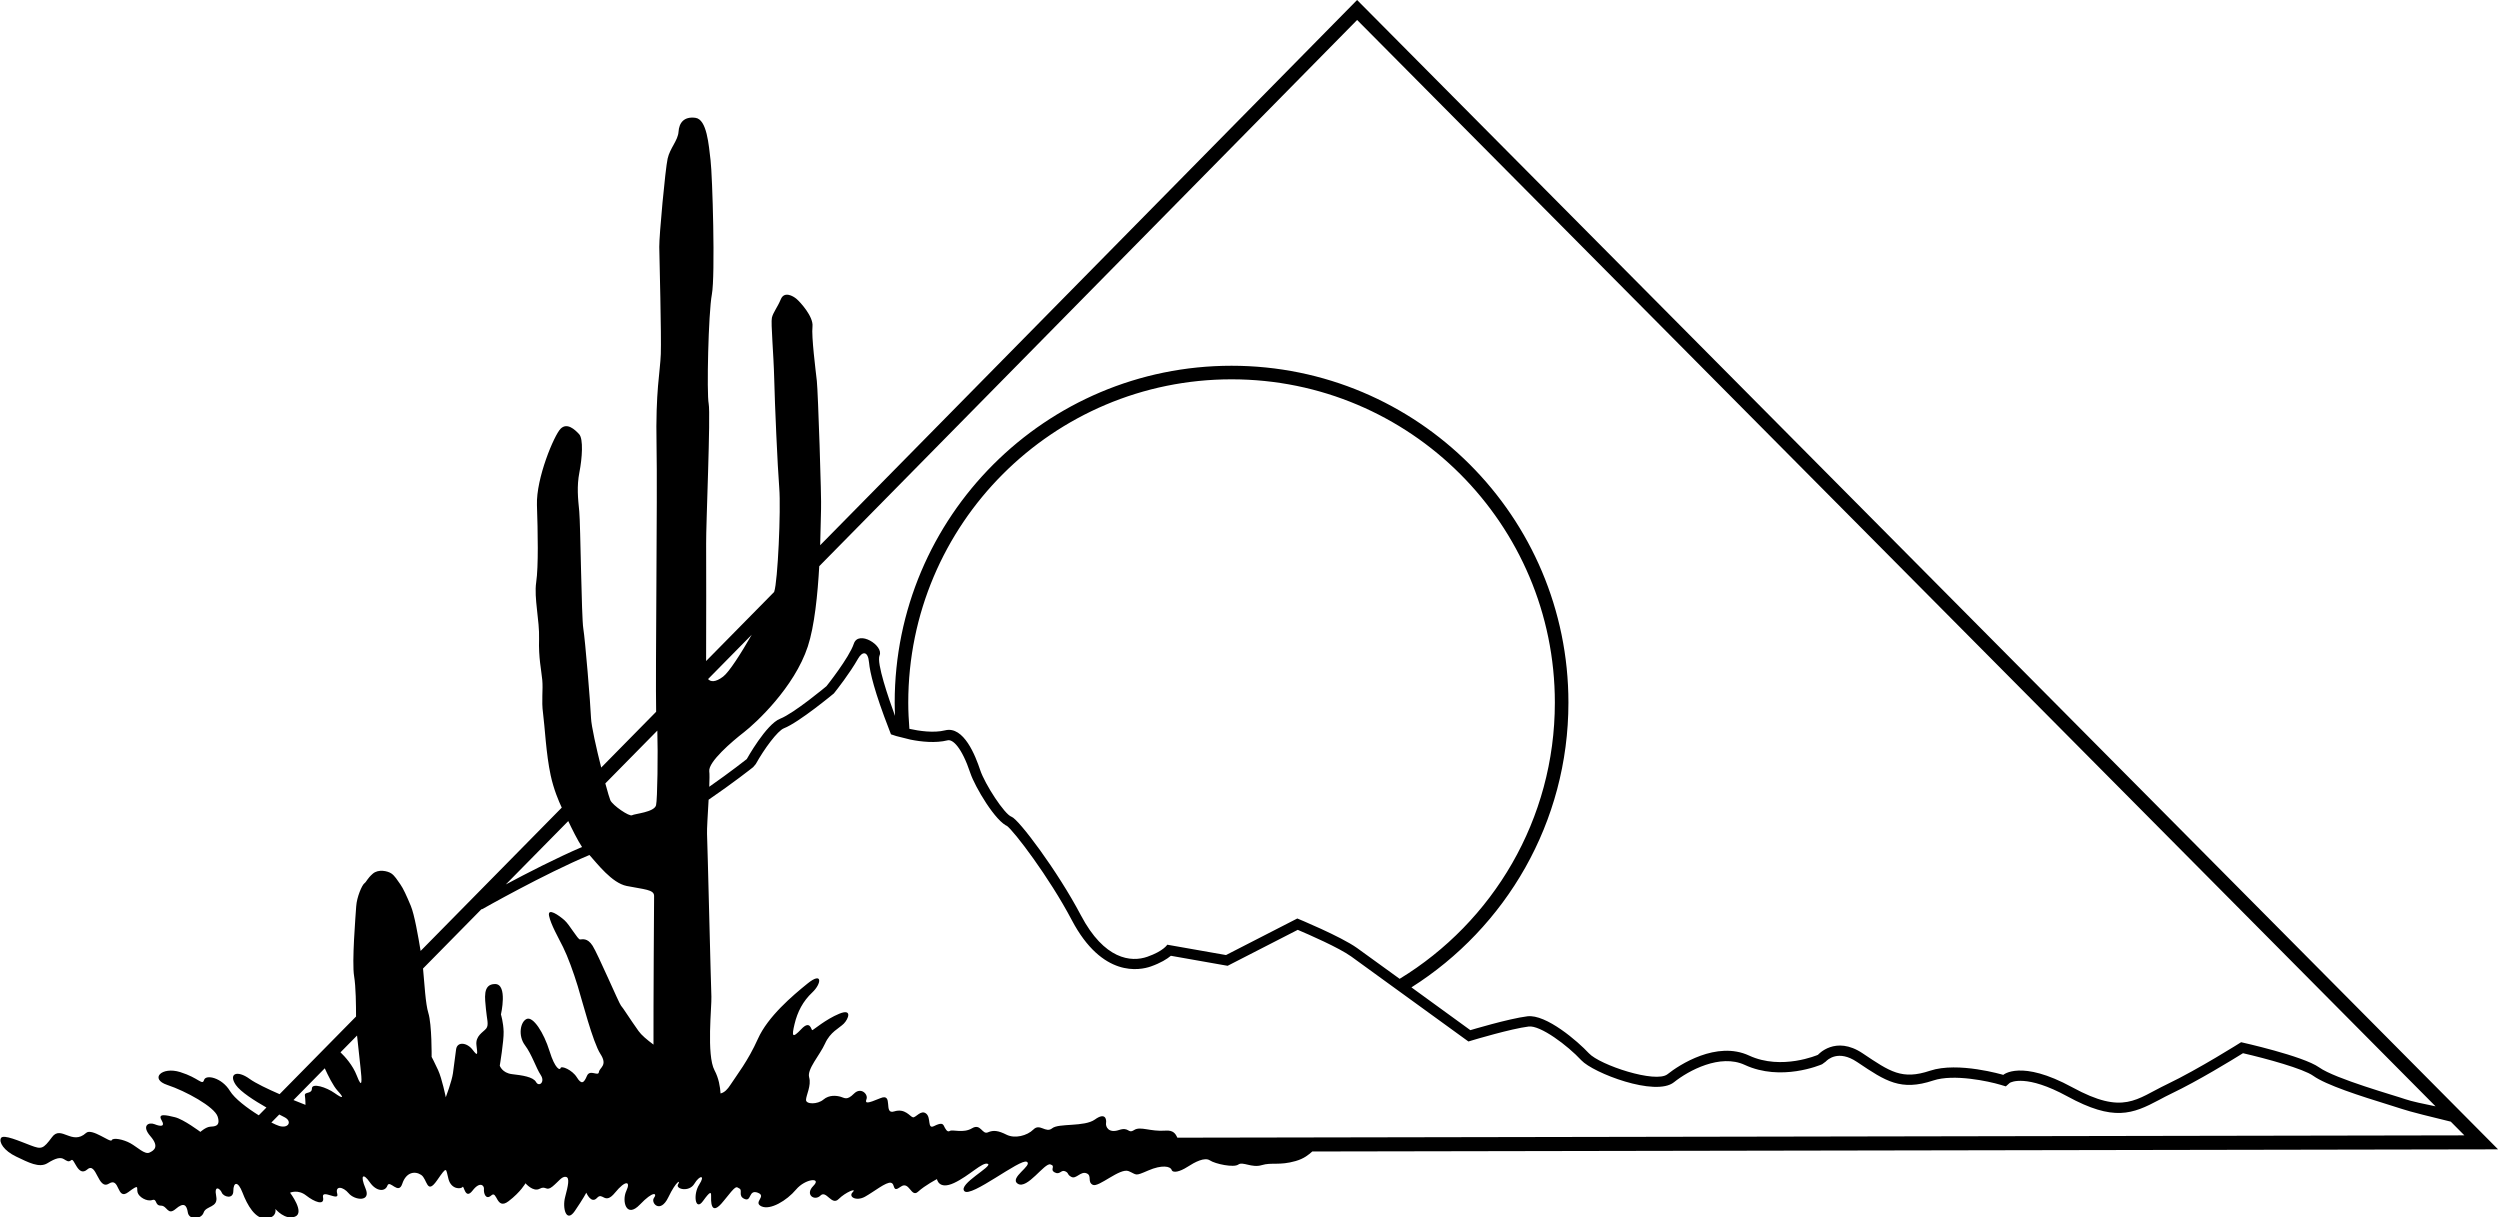 <?xml version="1.0" encoding="UTF-8"?>
<svg xmlns="http://www.w3.org/2000/svg" xmlns:xlink="http://www.w3.org/1999/xlink" width="534pt" height="260pt" viewBox="0 0 534 260" version="1.1">
<g id="surface1">
<path style=" stroke:none;fill-rule:nonzero;fill:rgb(0%,0%,0%);fill-opacity:1;" d="M 289.875 0 L 175.188 116.461 C 175.324 112.512 175.328 109.492 175.375 108.75 C 175.5 106.75 174.727 83.629 174.477 81.379 C 174.227 79.129 173.297 71.875 173.547 69.75 C 173.797 67.625 170.867 64.453 170.117 63.828 C 169.367 63.203 167.52 62.16 166.785 63.914 C 166.055 65.672 165.125 66.75 164.875 67.875 C 164.625 69 165.25 75.625 165.375 81 C 165.5 86.375 166.074 99.484 166.449 104.234 C 166.824 108.984 166.125 124.25 165.375 126.375 C 165.367 126.398 165.355 126.43 165.344 126.457 L 150.824 141.199 C 150.84 134.793 150.871 119.066 150.832 116.125 C 150.781 112.5 151.816 88.5 151.375 86.25 C 150.934 84 151.305 66.875 152.055 62.875 C 152.805 58.875 152.18 37.488 151.777 34.234 C 151.383 30.984 151.012 25.48 148.531 25.164 C 146.051 24.848 145.059 26.27 144.934 28.145 C 144.809 30.02 143.105 31.633 142.605 33.883 C 142.105 36.133 140.781 50.434 140.82 52.75 C 140.859 55.066 141.289 71.746 141.148 75.625 C 141.012 79.504 140.004 83.375 140.238 95.125 C 140.449 105.68 139.98 143.461 140.152 152.035 L 128.418 163.953 C 127.379 159.816 126.309 155.078 126.242 153.375 C 126.117 150.25 124.988 136.621 124.594 134.25 C 124.199 131.879 123.996 111.996 123.73 109.246 C 123.461 106.496 123.172 103.898 123.762 100.879 C 124.352 97.855 124.637 93.746 123.703 92.742 C 122.773 91.734 121.121 90.203 119.746 91.578 C 118.371 92.953 114.504 102.129 114.691 107.875 C 114.883 113.621 115.031 120.996 114.531 124.371 C 114.031 127.746 115.27 132.496 115.145 136.496 C 115.02 140.496 115.625 143.105 115.828 145.227 C 116.031 147.352 115.621 149.621 115.996 152.371 C 116.371 155.121 116.625 161 117.625 165.625 C 118.262 168.566 119.312 171.074 119.992 172.508 L 89.844 203.121 C 89.32 199.961 88.52 195.344 87.75 193.5 C 86.859 191.363 86.125 189.75 85.5 188.875 C 84.875 188 84.32 187.055 83.57 186.555 C 82.82 186.055 80.832 185.574 79.625 186.625 C 78.418 187.676 78.32 188.316 77.82 188.691 C 77.32 189.066 76.223 191.574 76.086 193.582 C 75.953 195.59 75.137 205.5 75.637 208.5 C 76.016 210.766 76.051 214.871 76.051 217.129 L 59.719 233.715 C 57.242 232.637 54.602 231.383 53.332 230.461 C 50.582 228.461 48.75 229.375 50.375 231.75 C 51.363 233.195 54.336 235.098 56.91 236.566 L 55.27 238.23 C 52.789 236.688 50.105 234.656 49.109 233.016 C 47.387 230.18 43.961 229.434 43.586 230.684 C 43.211 231.934 42.5 230.25 38.5 229 C 34.5 227.75 31.891 230.477 35.75 231.75 C 39.609 233.023 45.84 236.41 46.5 238.523 C 47.156 240.637 45.809 240.594 44.875 240.664 C 43.941 240.738 42.805 241.773 42.805 241.773 C 42.805 241.773 39.223 239.086 37.371 238.637 C 35.52 238.184 33.625 237.75 34.5 239.25 C 35.375 240.75 34.25 240.625 33 240.125 C 31.75 239.625 30.168 240.43 32.125 242.688 C 34.082 244.945 32.922 245.734 31.922 246.195 C 30.918 246.66 29.375 245.047 27.859 244.203 C 26.348 243.359 24.113 242.93 23.863 243.555 C 23.613 244.18 19.605 240.879 18.387 241.996 C 15.375 244.75 13.047 240.281 11.125 242.875 C 9.203 245.469 8.867 245.527 6.551 244.656 C 4.238 243.785 0.715 242.207 0.215 243.082 C -0.285 243.957 0.82 245.793 3.445 247.043 C 6.07 248.293 8.387 249.551 10.152 248.449 C 11.922 247.344 12.891 247.148 13.621 247.578 C 14.352 248.012 14.629 248.285 15.254 247.785 C 15.879 247.285 16.648 251.543 18.648 249.793 C 20.648 248.043 20.898 254.316 23.273 252.816 C 25.648 251.316 24.887 256.527 27.387 254.652 C 29.887 252.777 29.133 253.684 29.383 254.684 C 29.633 255.684 31.375 256.707 32.5 256.332 C 33.625 255.957 32.996 257.523 34.371 257.523 C 35.746 257.523 35.777 259.727 37.527 258.227 C 39.277 256.727 39.875 257.375 40.125 259 C 40.375 260.625 43 260.5 43.5 259 C 44 257.5 46.68 258.008 46.18 255.508 C 45.68 253.008 47.012 253.852 47.375 254.75 C 47.738 255.648 49.84 256.262 49.84 254.387 C 49.84 252.512 50.805 252.129 51.805 254.754 C 52.805 257.379 54.539 260.5 56.914 260.25 C 59.289 260 58.82 258.234 58.82 258.234 C 58.82 258.234 60.918 260.738 63.043 259.863 C 65.168 258.988 61.957 254.762 61.957 254.762 C 61.957 254.762 63.641 253.98 65.391 255.355 C 67.141 256.73 69.375 257.625 69 255.75 C 68.625 253.875 72.535 256.738 72.035 254.988 C 71.535 253.238 73.234 253.391 74.484 254.891 C 75.734 256.391 79.328 256.816 78.082 253.867 C 76.84 250.918 77.609 250.523 78.984 252.523 C 80.359 254.523 82.25 254.625 82.75 253.25 C 83.25 251.875 85.105 255.34 85.922 252.859 C 86.742 250.379 88.602 250.059 89.957 250.957 C 91.309 251.852 91.113 255.359 93.363 252.109 C 95.613 248.859 95.18 249.629 95.805 251.879 C 96.43 254.129 98.5 254 98.805 253.531 C 99.105 253.062 99.332 256.391 100.934 254.316 C 102.531 252.238 103.469 253.238 103.375 254 C 103.281 254.762 103.715 256.449 104.965 255.324 C 106.215 254.199 105.992 258.586 108.617 256.586 C 111.242 254.586 112.242 252.746 112.242 252.746 C 112.242 252.746 113.879 254.672 115.254 253.922 C 116.629 253.172 116.625 254.574 118 253.449 C 119.375 252.324 119.988 251.238 120.875 251.379 C 121.762 251.52 121.332 253.332 120.707 255.707 C 120.082 258.082 120.969 261.312 122.77 258.684 C 124.57 256.051 125.234 254.762 125.234 254.762 C 125.234 254.762 126.273 257.25 127.523 255.875 C 128.773 254.5 129.125 257.5 131.375 254.75 C 133.625 252 134.781 252.258 133.781 254.383 C 132.781 256.508 133.742 260.363 136.676 257.305 C 139.605 254.242 140.434 254.883 139.684 255.883 C 138.934 256.883 141 259.375 142.75 255.75 C 144.5 252.125 145.461 251.973 144.836 252.973 C 144.211 253.973 147.184 254.734 148.309 252.859 C 149.434 250.984 150.73 250.902 149.355 253.027 C 147.98 255.152 148.523 258.805 150.148 256.555 C 151.773 254.305 151.902 254.617 151.891 255.434 C 151.883 256.254 151.664 260.188 154.539 256.562 C 157.414 252.938 157.188 253.492 157.938 253.867 C 158.688 254.242 157.559 255.48 159.059 256.105 C 160.559 256.73 159.859 254.012 161.859 254.762 C 163.859 255.512 160.77 256.801 162.645 257.676 C 164.52 258.551 168.035 256.465 170.035 254.09 C 172.035 251.715 175.605 251.434 173.73 253.309 C 171.855 255.184 174 256.625 175.25 255.375 C 176.5 254.125 177.625 257.625 179.125 256.125 C 180.625 254.625 183.133 253.652 182.133 254.652 C 181.133 255.652 182.898 256.641 184.75 255.625 C 186.602 254.605 189.309 252.387 190.309 252.637 C 191.309 252.887 190.5 254.871 192.375 253.496 C 194.25 252.121 194.594 255.926 196.094 254.551 C 197.594 253.176 200.137 251.852 200.137 251.852 C 200.137 251.852 200.492 254.211 203.77 252.691 C 207.047 251.168 209.879 248.102 211.004 248.602 C 212.129 249.102 204.613 252.926 205.988 254.426 C 207.363 255.926 217.941 247.406 219.316 248.156 C 220.691 248.906 215.422 251.609 217.422 252.859 C 219.422 254.109 223.105 248.34 224.355 248.715 C 225.605 249.09 224.145 249.793 225.27 250.418 C 226.395 251.043 226.625 249.805 227.5 250.18 C 228.375 250.555 227.875 250.902 228.875 251.402 C 229.875 251.902 230.832 250.117 232.082 250.617 C 233.332 251.117 232.176 252.457 233.426 253.082 C 234.676 253.707 239.238 249.375 241.09 250.16 C 242.934 250.945 242.297 251.305 245.258 250.02 C 248.219 248.734 250.004 249.125 250.254 249.875 C 250.504 250.625 251.996 250.301 253.625 249.25 C 255.254 248.199 257.316 247.113 258.441 247.863 C 259.566 248.613 263.539 249.457 264.5 248.75 C 265.461 248.043 267.379 249.52 269.5 248.875 C 271.621 248.23 273.25 249 276.75 248 C 278.547 247.484 279.539 246.641 280.305 245.957 L 533.586 245.5 Z M 59.625 240.5 C 59.23 240.379 58.652 240.121 57.965 239.77 L 59.648 238.059 C 60.105 238.297 60.488 238.496 60.75 238.625 C 62.5 239.5 61.625 241.125 59.625 240.5 Z M 71.477 233.484 C 69.727 232.234 66.625 231.25 66.625 232.5 C 66.625 233.75 65 233.125 65.125 234 C 65.25 234.875 65.25 236 65.25 236 C 65.25 236 64.188 235.59 62.688 234.973 L 69.371 228.188 C 70.047 229.684 71.164 231.957 72.125 233 C 73.625 234.625 73.227 234.734 71.477 233.484 Z M 76.207 229.742 C 75.348 227.512 73.688 225.695 72.73 224.777 L 76.266 221.188 C 76.48 223.352 76.809 226.301 77 228 C 77.301 230.684 77.457 232.992 76.207 229.742 Z M 121.379 175.379 C 122.152 177.012 123.387 179.516 124.324 180.918 C 118.844 183.27 112.551 186.508 108.039 188.922 Z M 139.586 223.129 C 138.18 222.074 137.023 221.113 136.398 220.234 C 134.523 217.609 133.02 215.18 132.645 214.805 C 132.27 214.43 127.703 203.762 126.578 202.012 C 125.453 200.262 124.391 200.668 123.891 200.668 C 123.391 200.668 121.691 197.555 120.566 196.555 C 119.441 195.555 116.902 193.762 117.281 195.629 C 117.664 197.496 119.254 200.246 120.273 202.301 C 121.293 204.355 122.5 207.691 123.398 210.617 C 124.301 213.547 126.625 222.625 128.25 225.125 C 129.875 227.625 128.047 228.004 127.922 229.004 C 127.797 230.004 125.992 228.316 125.367 229.816 C 124.742 231.316 124.219 231.75 123.219 230.125 C 122.219 228.5 119.863 227.582 119.75 228.125 C 119.637 228.668 118.582 228.402 117.375 224.5 C 116.168 220.598 113.879 217.043 112.5 217.645 C 111.125 218.246 110.625 221.25 112.125 223.25 C 113.625 225.25 114.5 228.117 115.5 229.625 C 116.5 231.133 115.125 232.25 114.5 231.125 C 113.875 230 111.5 229.688 109.375 229.438 C 107.25 229.188 106.75 227.625 106.75 227.625 C 106.75 227.625 107.629 222.379 107.574 220.375 C 107.523 218.371 107 216.691 107 216.691 C 107 216.691 108.496 210.188 105.746 210.188 C 102.996 210.188 103.621 213.375 103.793 215.496 C 103.965 217.621 104.492 218.918 103.844 219.707 C 103.195 220.496 101.52 221.254 101.77 223.254 C 102.02 225.254 102.102 225.754 100.941 224.223 C 99.777 222.691 97.66 222.395 97.422 224.145 C 97.184 225.898 97 227.5 96.75 229.25 C 96.5 231 95.219 234.379 95.219 234.379 C 95.219 234.379 94.426 230.422 93.57 228.559 C 92.711 226.699 92.195 225.754 92.195 225.754 C 92.195 225.754 92.266 218.855 91.492 216.367 C 90.887 214.418 90.664 210.102 90.359 206.875 L 102.816 194.227 L 103.031 194.18 C 103.203 194.082 116.238 186.688 125.906 182.629 C 127.566 184.457 130.703 188.613 133.859 189.242 C 137.609 189.992 139.727 189.996 139.715 191.371 C 139.699 192.508 139.562 214.762 139.586 223.129 Z M 140.133 171.996 C 139.758 173.496 135.586 173.801 135.004 174.137 C 134.426 174.469 130.895 172.055 130.371 170.941 C 130.219 170.609 129.805 169.215 129.297 167.336 L 140.406 156.055 C 140.559 160.746 140.43 170.797 140.133 171.996 Z M 172.551 138.078 C 173.984 133.715 174.656 126.91 174.992 120.938 L 289.883 4.266 L 520.234 236.312 C 518.066 235.879 514.953 235.219 513.746 234.781 C 511.809 234.082 498.809 230.449 495.375 228 C 491.941 225.551 478.703 222.617 478.703 222.617 C 478.703 222.617 469.57 228.395 462.914 231.578 C 456.254 234.762 453.641 238.25 442.641 232.25 C 431.641 226.25 427.898 229.594 427.898 229.594 C 427.898 229.594 418.254 226.707 412.254 228.707 C 406.254 230.707 403.738 228.934 397.875 225 C 392.012 221.066 388.32 225.309 388.32 225.309 C 388.32 225.309 380.555 228.691 373.609 225.469 C 366.668 222.25 358.68 227.453 356.18 229.453 C 353.68 231.453 341.727 227.504 339.379 224.973 C 337.031 222.441 330.246 216.582 326.246 217.082 C 322.246 217.582 314.066 220.043 314.066 220.043 C 314.066 220.043 307.734 215.441 301.484 210.902 C 321.629 198.152 335.016 175.684 335.016 150.078 C 335.016 110.34 302.801 78.125 263.059 78.125 C 223.32 78.125 191.105 110.34 191.105 150.078 C 191.105 151.031 191.141 151.977 191.176 152.918 C 189.793 149.133 187.184 141.555 187.875 140 C 188.805 137.906 183.375 134.5 182.375 137.5 C 181.375 140.5 176.531 146.57 176.531 146.57 C 176.531 146.57 169.625 152.352 166.637 153.52 C 163.648 154.684 159.508 162.141 159.508 162.141 C 159.508 162.141 156.074 164.859 151.496 168.055 C 151.555 166.566 151.574 165.332 151.5 164.75 C 151.246 162.75 156.367 158.371 158.902 156.41 C 161.438 154.445 169.676 146.828 172.551 138.078 Z M 298.965 209.078 C 294.855 206.094 291.176 203.43 289.875 202.5 C 286.375 200 277.105 196.188 277.105 196.188 L 261.875 204 L 249.328 201.789 C 249.328 201.789 248.531 203.152 245.074 204.363 C 241.617 205.574 235.875 205 230.875 195.5 C 225.875 186 217.566 174.961 216.066 174.461 C 214.566 173.961 210.375 167.5 209.375 164.5 C 208.375 161.5 205.875 155 201.875 156 C 199.445 156.605 196.328 156.141 194.246 155.68 C 194.102 153.828 194.004 151.969 194.004 150.078 C 194.004 111.941 224.922 81.023 263.059 81.023 C 301.199 81.023 332.117 111.941 332.117 150.078 C 332.117 175.066 318.844 196.953 298.965 209.078 Z M 160.574 135.574 C 158.277 139.57 155.762 143.535 154.457 144.527 C 152.773 145.812 151.758 145.633 151.242 145.051 Z M 251.48 243.008 C 251.102 242.152 250.598 241.383 249 241.5 C 245.625 241.75 243.625 240.5 242.25 241.375 C 240.875 242.25 241.25 240.625 239 241.375 C 236.75 242.125 236.125 240.625 236.25 239.875 C 236.375 239.125 236.125 237.5 233.875 239.125 C 231.625 240.75 226.125 239.875 224.75 241 C 223.375 242.125 222.125 239.879 220.75 241.25 C 219.375 242.621 216.75 243.25 215 242.375 C 213.25 241.5 212.215 241.34 211 241.875 C 209.785 242.41 209.5 239.875 207.625 241 C 205.75 242.125 203.465 241.191 202.879 241.574 C 202.297 241.957 201.875 241 201.625 240.5 C 201.375 240 201.012 239.781 199.512 240.531 C 198.012 241.281 198.938 238.727 197.812 237.852 C 196.688 236.977 195.625 238.781 195 238.656 C 194.375 238.531 193.355 236.652 190.98 237.402 C 188.605 238.152 190.922 233.367 188.062 234.566 C 185.203 235.762 184.715 235.75 185.09 234.75 C 185.465 233.75 183.906 232.105 182.406 233.605 C 180.906 235.105 180.43 234.516 179.555 234.266 C 178.68 234.016 177.125 233.816 175.875 234.875 C 174.625 235.934 172.156 235.91 172.164 234.941 C 172.172 233.969 173.336 231.875 172.836 230.125 C 172.336 228.375 175.105 225.402 176.23 222.902 C 177.355 220.402 179.23 219.656 180.23 218.656 C 181.23 217.656 182.129 215.352 179.254 216.539 C 176.379 217.727 173.75 220 173.508 220.043 C 173.266 220.086 173.113 217.746 171.156 219.82 C 169.195 221.891 169.09 221.367 169.715 218.742 C 170.34 216.117 171.508 213.855 173.508 211.98 C 175.508 210.105 175.75 207.449 172.5 210.074 C 169.25 212.699 164.02 217.137 161.895 221.887 C 159.77 226.637 157.375 229.625 156 231.75 C 155.418 232.648 154.77 233.363 153.91 233.562 C 153.824 232.145 153.52 230.289 152.625 228.625 C 150.875 225.375 152.051 214.875 151.953 212.875 C 151.855 210.871 151.117 179.875 151.023 178.125 C 150.973 177.18 151.188 173.926 151.359 170.82 C 156.48 167.328 160.52 164.145 160.871 163.863 L 161.43 163.207 C 163.246 159.941 166.094 156.09 167.438 155.566 C 170.664 154.309 178.113 148.117 178.113 148.117 L 178.25 147.945 C 178.656 147.438 181.512 143.82 183.277 140.695 C 184.18 139.109 185.395 138.969 185.625 141.5 C 185.824 143.664 186.793 147.777 189.938 155.879 L 190.312 156.852 L 191.305 157.176 C 191.34 157.188 191.398 157.203 191.461 157.227 L 194.465 157.98 C 196.734 158.434 199.816 158.781 202.41 158.133 C 203.484 157.863 205.406 159.555 207.289 165.195 C 208.203 167.941 212.68 175.648 215.371 176.547 C 215.18 176.484 215.074 176.41 215.07 176.406 C 216.523 177.418 224.086 187.324 228.93 196.523 C 235.457 208.926 243.496 207.25 245.805 206.441 C 247.941 205.688 249.277 204.844 250.098 204.156 L 261.492 206.168 L 262.223 206.293 L 277.199 198.613 C 279.59 199.629 285.965 202.41 288.598 204.289 L 296.867 210.289 L 299.438 212.152 L 312.773 221.824 L 313.656 222.461 C 313.656 222.465 314.699 222.148 314.699 222.148 C 314.781 222.125 322.75 219.734 326.52 219.266 C 329.016 218.953 334.848 223.32 337.766 226.469 C 340.289 229.188 353.613 234.32 357.555 231.168 C 360.703 228.648 367.438 225.031 372.684 227.465 C 380.438 231.059 388.848 227.477 389.199 227.324 L 389.98 226.75 C 390.383 226.316 392.691 224.172 396.648 226.828 L 396.887 226.984 C 402.766 230.934 406.008 233.105 412.949 230.793 C 417.316 229.34 424.766 230.953 427.27 231.699 L 428.445 232.051 C 428.449 232.051 429.074 231.492 429.289 231.301 C 429.523 231.16 432.789 229.383 441.59 234.184 C 451.48 239.578 455.48 237.984 461.188 234.941 C 462.031 234.488 462.906 234.02 463.863 233.566 C 469.52 230.859 476.758 226.426 479.105 224.965 C 484.141 226.125 491.988 228.285 494.098 229.789 C 496.855 231.762 504.035 234.07 510.551 236.078 C 511.668 236.422 512.633 236.719 512.996 236.852 C 514.461 237.379 520.223 238.801 523.488 239.586 L 526.395 242.512 L 251.48 243.008 "/>
</g>
</svg>

